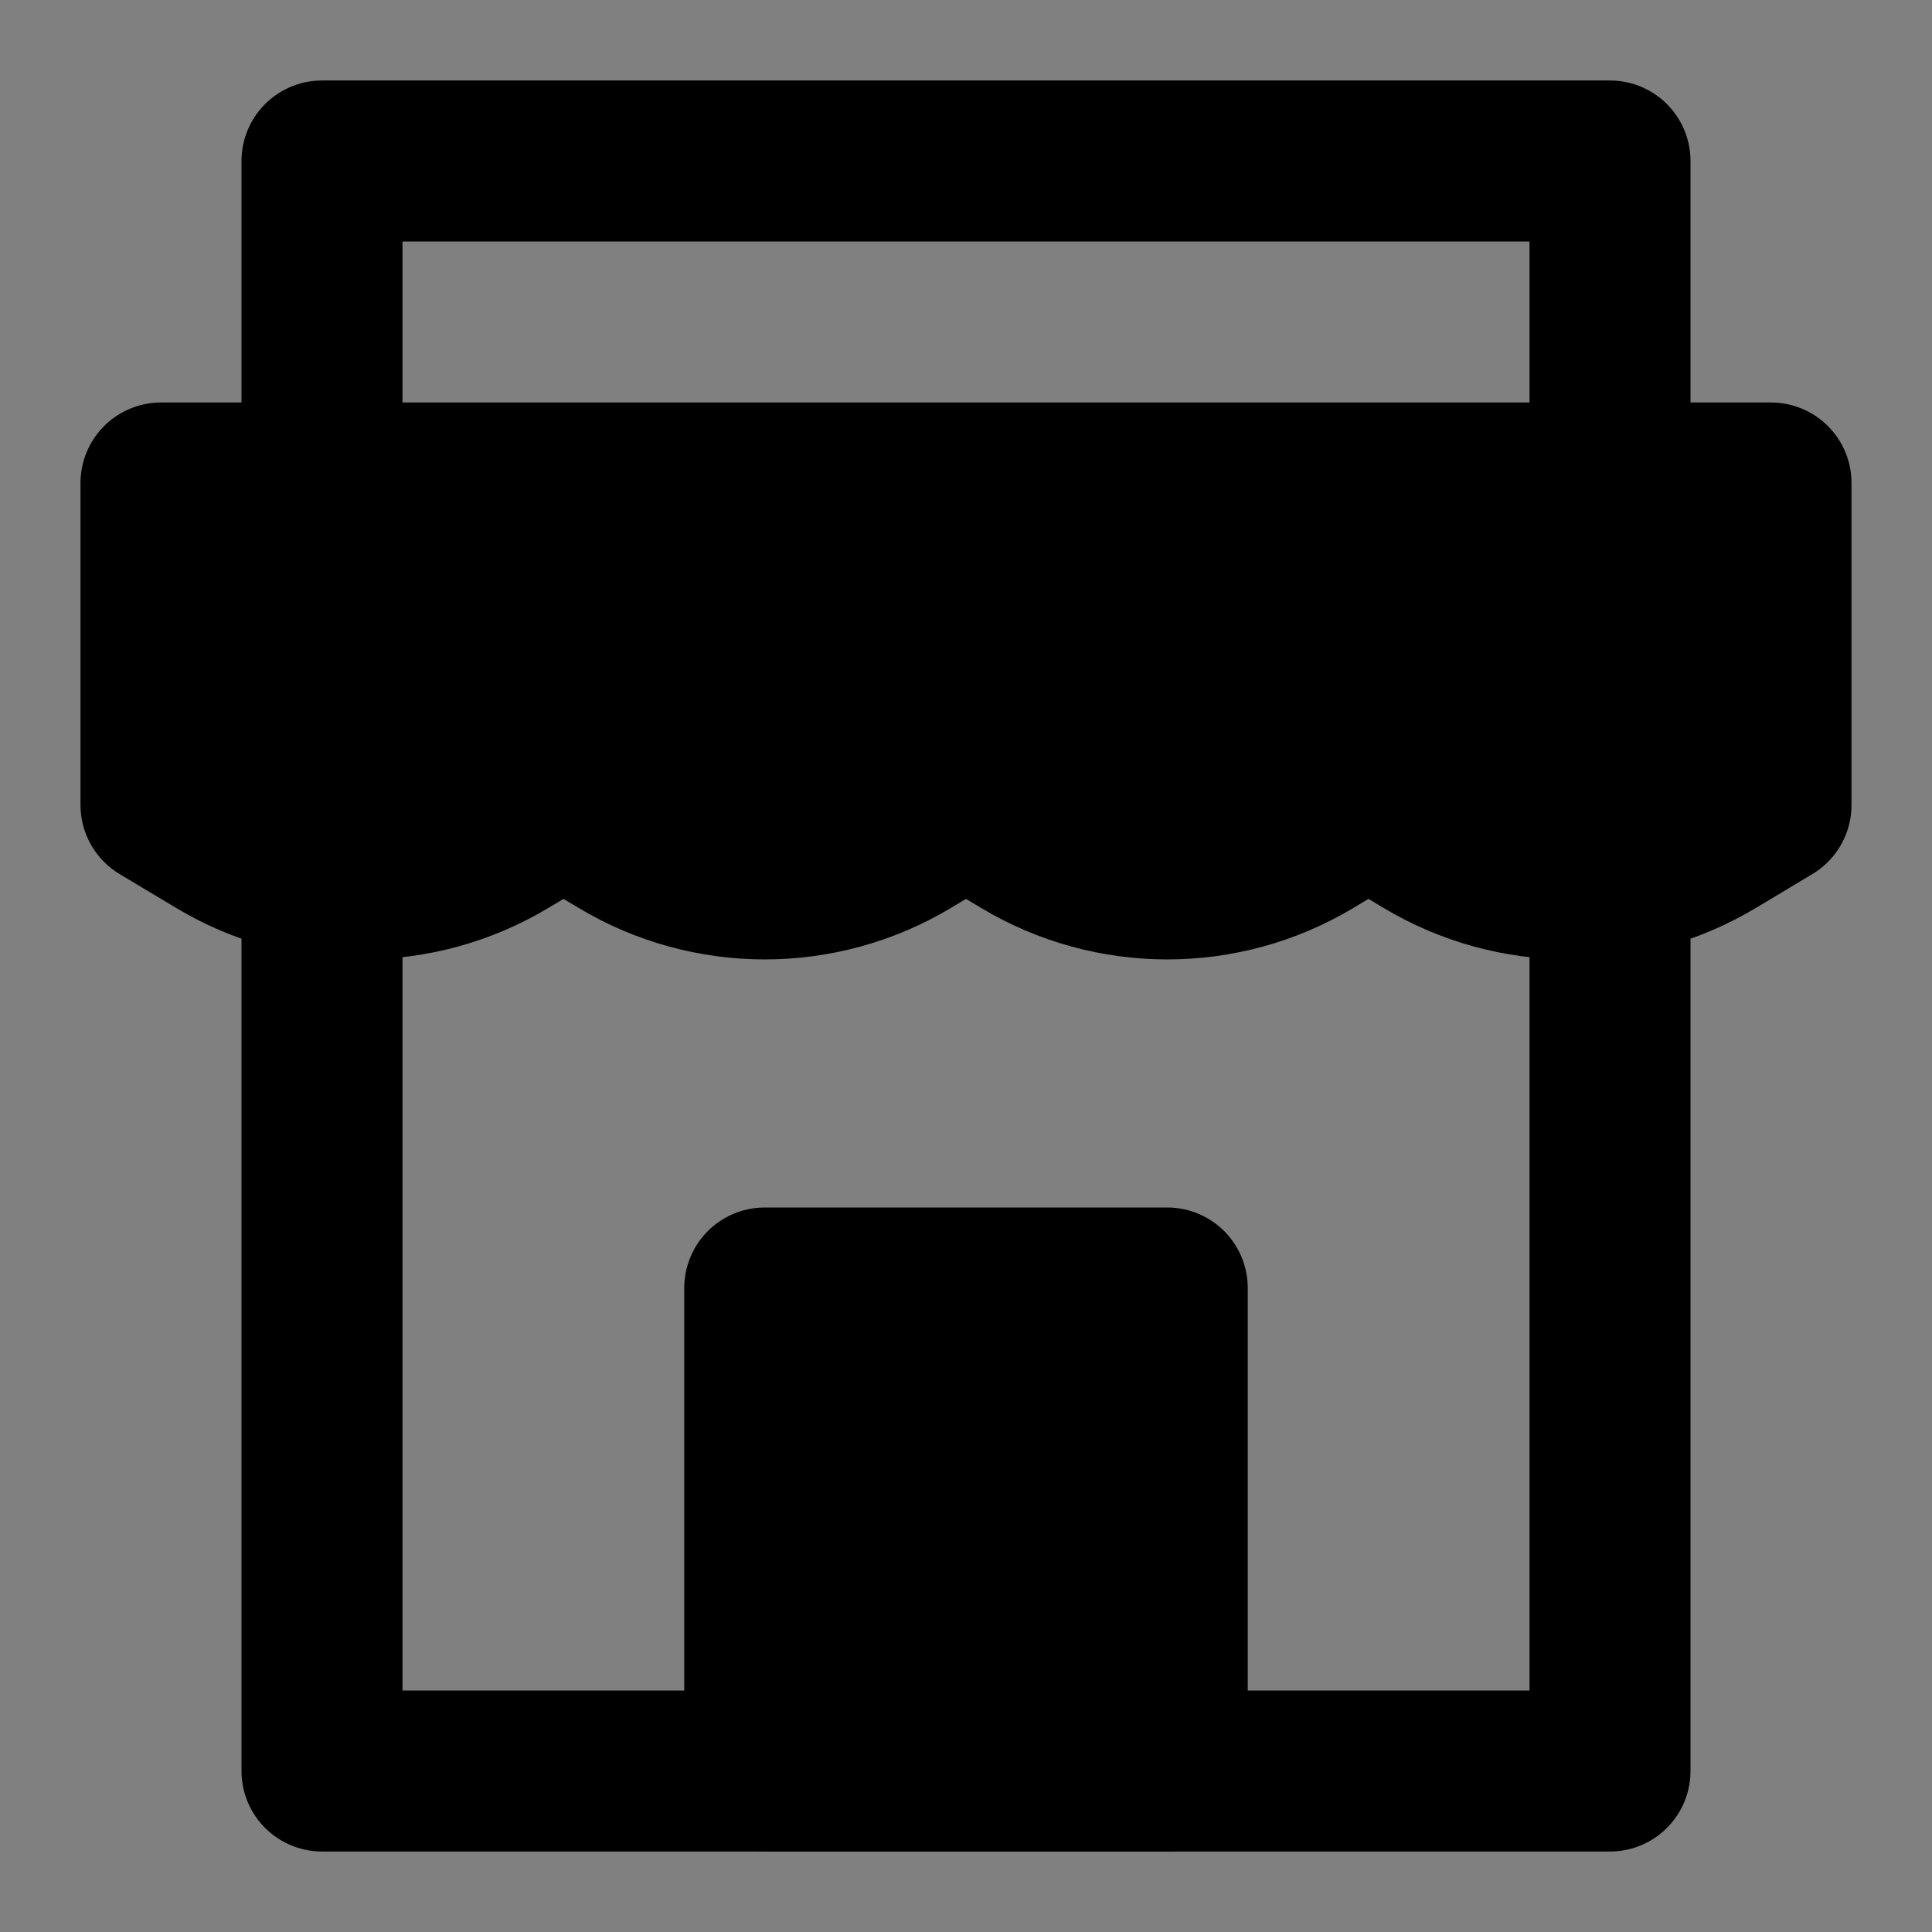 <svg viewBox="0 0 48 48" fill="none" xmlns="http://www.w3.org/2000/svg"><rect x="0" y="0" width="48" height="48" fill="#808080" stroke="none"/><rect fill="white" fill-opacity="0.01"/><path d="M4 12H44V20L42.602 20.839C40.385 22.169 37.615 22.169 35.398 20.839L34 20L32.602 20.839C30.385 22.169 27.615 22.169 25.398 20.839L24 20L22.602 20.839C20.385 22.169 17.615 22.169 15.399 20.839L14 20L12.601 20.839C10.385 22.169 7.615 22.169 5.399 20.839L4 20V12Z" fill="currentColor" stroke="currentColor" stroke-width="4" stroke-linecap="round" stroke-linejoin="round"/><path d="M8 22.489V44H40V22" stroke="black" stroke-width="4" stroke-linecap="round" stroke-linejoin="round"/><path d="M8 11.822V4H40V12" stroke="black" stroke-width="4" stroke-linecap="round" stroke-linejoin="round"/><rect x="19" y="32" width="10" height="12" fill="currentColor" stroke="currentColor" stroke-width="4" stroke-linecap="round" stroke-linejoin="round"/></svg>